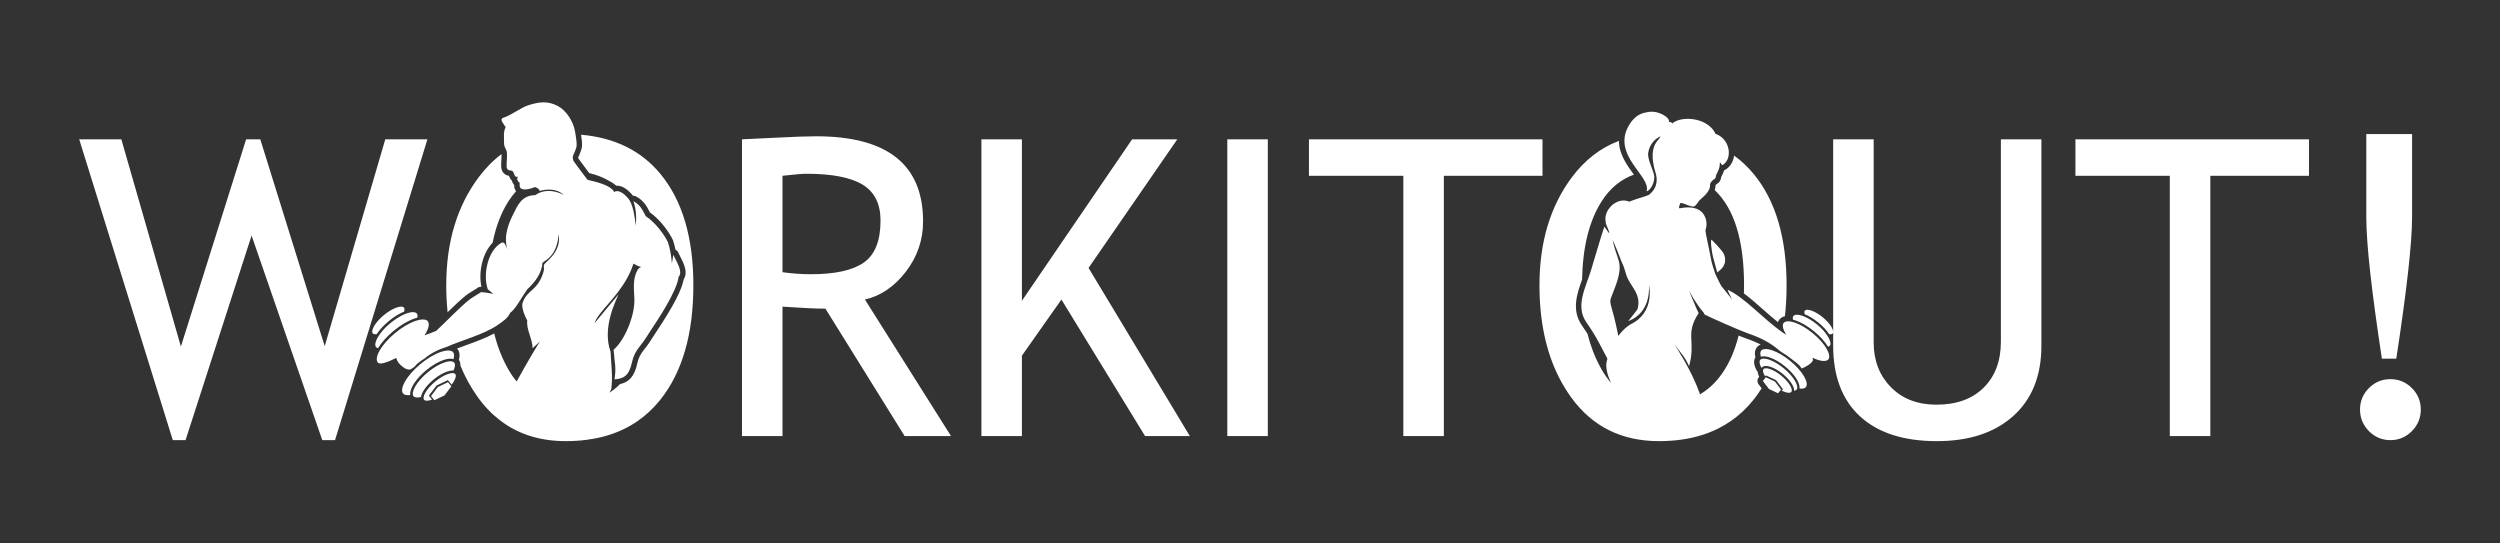 <?xml version="1.0" encoding="utf-8"?>
<!-- Generator: Adobe Illustrator 16.0.4, SVG Export Plug-In . SVG Version: 6.00 Build 0)  -->
<!DOCTYPE svg PUBLIC "-//W3C//DTD SVG 1.1//EN" "http://www.w3.org/Graphics/SVG/1.1/DTD/svg11.dtd">
<svg version="1.1" id="Layer_1" xmlns="http://www.w3.org/2000/svg" xmlns:xlink="http://www.w3.org/1999/xlink" x="0px" y="0px"
	 width="2300px" height="500px" viewBox="0 0 2300 500" enable-background="new 0 0 2300 500" xml:space="preserve">
<rect x="0" y="0" width="2300" height="500" fill="#333333" stroke="none"/>
<path fill="#FFFFFF" d="M393.216,128.178l-84.978,276.736h-11.74l-65.038-188.218l-60.751,188.218h-11.74L72.874,128.178h38.761
	l54.788,190.64l60.006-190.64h13.044l59.261,190.267l55.72-190.267H393.216z M795.741,275.584l79.2,125.603h-42.675L759.402,283.97
	c-8.324,0-21.494-0.618-39.507-1.863v119.08h-37.271V128.178c1.366,0,11.025-0.466,28.978-1.398
	c17.952-0.932,31.028-1.397,39.228-1.397c65.597,0,98.395,26.09,98.395,78.269c0,17.145-5.281,32.582-15.84,46.309
	C822.824,263.688,810.276,272.229,795.741,275.584z M794.809,241.481c10.186-7.205,15.281-20.063,15.281-38.575
	c0-15.281-5.468-26.276-16.399-32.985c-10.933-6.708-28.203-10.063-51.806-10.063c-3.727,0-11.058,0.622-21.99,1.863v88.705
	c8.945,1.245,17.64,1.864,26.089,1.864C768.347,252.29,784.621,248.689,794.809,241.481z M1083.099,128.178h-41.557L940.166,276.702
	V128.178h-37.271v273.008h37.271v-73.982l36.339-51.62l76.964,125.603h41.184l-93.177-154.674L1083.099,128.178z M1129.128,401.187
	h37.271V128.178h-37.271V401.187z M1419.096,128.178h-214.867v33.543h86.842v239.465h37.271V161.722h90.755V128.178z
	 M1840.814,314.159c0,17.891-5.281,32.054-15.84,42.489c-10.562,10.436-25.035,15.653-43.421,15.653
	c-17.395,0-31.371-5.374-41.93-16.119c-10.562-10.745-15.84-24.442-15.84-41.092V128.178h-37.271v176.842
	c-0.088-1.086-0.578-2.471-1.464-4.021c-1.707-2.988-4.602-6.231-8.151-9.131c-6.903-5.639-13.485-7.774-15.882-6.513
	c-0.229,0.12-0.42,0.271-0.569,0.454c-0.553,0.677-0.567,1.831-0.091,3.287c4.008,1.616,8.389,4.29,12.535,7.677
	c4.269,3.486,7.685,7.229,9.981,10.722c1.542,0.186,2.697-0.048,3.244-0.716c0.229-0.281,0.354-0.659,0.396-1.104v12.212
	c0,28.326,8.259,50.069,24.785,65.224c16.521,15.158,40.065,22.735,70.628,22.735c29.689,0,53.141-7.733,70.349-23.201
	c17.208-15.467,25.81-36.991,25.81-64.571V128.178h-37.271V314.159z M1909.393,161.722h86.841v239.465h37.271V161.722h90.755
	v-33.543h-214.866V161.722z M2204.577,330c9.69-63.234,14.536-106.718,14.536-130.448v-76.219h-42.116v76.405
	c0,24.353,4.782,67.773,14.349,130.262H2204.577z M2218.927,357.021c-5.468-5.464-12.054-8.199-19.754-8.199
	c-7.704,0-14.289,2.735-19.753,8.199c-5.468,5.468-8.2,12.054-8.2,19.754c0,7.704,2.732,14.319,8.2,19.847
	c5.464,5.527,12.049,8.293,19.753,8.293c7.7,0,14.286-2.766,19.754-8.293c5.464-5.527,8.199-12.143,8.199-19.847
	C2227.126,369.074,2224.391,362.488,2218.927,357.021z M1682.105,330.641c-1.905,2.336-7.438,1.894-14.479-1.503
	c0.152,0.837,0.235,1.646,0.259,2.426c-1.382,3.04-6.004,5.659-10.29,7.49c-2.89-4.406-4.274-4.604-9.351-8.751
	c-3.222-2.632-6.561-4.909-9.821-6.723c-6.597-5.53-13.927-11.367-31.192-17.208c-5.992-2.028-33.548-14.161-39.06-17.028
	c-0.196-0.376-0.381-0.831-0.557-1.341c-4.868-5.731-9.483-12.892-13.298-19.779c-0.071,0.041-0.038,0.021-0.11,0.062
	c4.582,10.714,7.04,17.046,8.558,19.761c-12.895,19.604-2.301,25.569-8.821,48.882c-4.024-9.509-9.408-14.12-13.556-20.232
	c3.616,6.082,15.398,23.138,23.693,46.101c1.471-0.876,2.903-1.811,4.297-2.809c-0.003-0.009-0.006-0.017-0.009-0.024
	c1.448-1.037,2.854-2.143,4.222-3.308c0.123-0.106,0.248-0.211,0.372-0.318c0.578-0.501,1.148-1.016,1.712-1.539
	c0.265-0.247,0.525-0.499,0.786-0.751c0.464-0.446,0.928-0.895,1.382-1.357c0.718-0.735,1.428-1.481,2.12-2.258
	c1.944-2.174,3.786-4.511,5.522-7.016c6.675-9.624,11.682-21.188,15.021-34.693c2.69,1.105,4.86,1.958,6.122,2.385
	c5.793,1.959,10.388,3.902,14.162,5.809c-0.268,0.11-0.527,0.231-0.778,0.364c-1.017,0.533-1.89,1.239-2.594,2.101
	c-1.365,1.67-2.661,4.608-1.437,9.307c-1.437,2.304-2.116,6.149,1.207,12.202c0.222,0.405,0.496,0.771,0.812,1.093
	c0.139,1.336,0.572,2.896,1.46,4.696l-0.528,0.659c-1.431,1.79-1.461,4.323-0.073,6.147l2.854,3.753
	c-2.307,3.665-4.782,7.167-7.437,10.497c-6.094,7.645-12.985,14.13-20.664,19.474c-0.001,0.001-0.003,0.002-0.005,0.003
	c-3.795,2.642-7.784,5.002-11.967,7.081c-0.067,0.033-0.135,0.066-0.202,0.1c-2.716,1.342-5.513,2.566-8.392,3.673
	c-0.112,0.043-0.224,0.087-0.336,0.129c-1.425,0.542-2.867,1.058-4.332,1.541c-0.068,0.023-0.139,0.045-0.208,0.067
	c-1.438,0.472-2.896,0.917-4.372,1.334c-0.078,0.021-0.154,0.045-0.231,0.067c-1.466,0.41-2.952,0.79-4.455,1.146
	c-0.213,0.051-0.426,0.099-0.64,0.148c-2.988,0.689-6.052,1.272-9.188,1.748c-0.271,0.041-0.543,0.083-0.815,0.123
	c-1.526,0.222-3.069,0.422-4.631,0.593c-0.223,0.024-0.449,0.045-0.673,0.068c-1.445,0.151-2.906,0.282-4.381,0.391
	c-0.236,0.018-0.471,0.039-0.708,0.055c-1.577,0.109-3.174,0.19-4.785,0.25c-0.348,0.014-0.697,0.023-1.047,0.034
	c-1.649,0.051-3.312,0.085-4.996,0.085c0,0,0,0-0.001,0c-34.414,0-61.342-13.418-80.784-40.253c-0.968-1.336-1.905-2.696-2.825-4.07
	c-0.137-0.204-0.275-0.406-0.411-0.611c-0.87-1.315-1.717-2.649-2.543-3.999c-0.154-0.252-0.309-0.505-0.461-0.758
	c-0.821-1.361-1.624-2.737-2.401-4.133c-0.111-0.201-0.22-0.403-0.33-0.604c-0.806-1.463-1.593-2.94-2.35-4.44
	c-0.005-0.009-0.01-0.017-0.014-0.025c-11.886-23.566-17.829-51.765-17.829-84.599c0-39.507,9.906-72.551,29.724-99.14
	c11.946-16.027,26.413-27.216,43.394-33.582c0.023,12.206,7.522,22.508,13.501,30.719c0.077,0.106,0.155,0.213,0.232,0.32
	c-12.104,4.378-21.99,12.547-29.64,24.532c-11.407,17.873-17.404,41.873-18.016,71.982c-4.815,13.364-9.805,28.36-0.188,42.14
	c1.858,2.663,3.579,5.253,5.188,7.799c1.344,5.405,2.969,10.576,4.851,15.533c0.394,1.038,0.804,2.062,1.22,3.081
	c0.224,0.545,0.441,1.095,0.671,1.634c0.368,0.864,0.756,1.711,1.141,2.561c0.793,1.745,1.612,3.468,2.479,5.151
	c0.05,0.099,0.097,0.198,0.147,0.296c0.563,1.089,1.147,2.159,1.741,3.223c0.411,0.735,0.806,1.484,1.231,2.207
	c2.524,4.288,5.263,8.13,8.209,11.542c-3.57-7.597-5.39-14.827-3.871-20.539c0.162-0.608,0.332-1.197,0.502-1.785
	c-2.511-4.765-5.02-9.533-7.535-14.296c-3.527-6.678-7.56-13.086-11.873-19.268c-10.406-14.91-0.407-32.309,4.325-47.823
	c4.078-13.366,7.829-26.89,12.276-40.14l4.362,6.192c0.681-1.977-3.783-8.902-3.084-10.624
	c-2.688-10.727,10.677-23.492,21.506-18.527c7.846-3.094,13.725-4.316,18.106-6.199c9.947-7.662,6.723-17.676,6.82-17.895
	c0.411-0.929-9.097-22.213,2.377-33.39c0.013,0.001,1.672-2.717,1.685-2.717c-3.878,1.569-10.143,6.45-11.446,15.204
	c-0.932,6.261,5.181,16.696,5.591,21.738c0.102,10.535-7.479,14.842-7.036,13.393c4.175-13.666-33.046-33.176-15.862-61.078
	c6.348-10.309,13.748-10.766,16.319-11.367c10.217-2.387,21.497,5.27,20.021,8.793c-0.229,0.066-0.659,0.309-0.087,0.196
	c1.072-0.21,2.31,0.095,2.932,0.991c0.022,0.033,0.033,0.072,0.054,0.105c0.015-0.051,0.391-0.018,1.262-0.598
	c9.957-6.633,32.205-3.756,38.765,10.398c13.633,4.758,15.946,23.022,6.493,28.732c-0.779,0.471-2.502-3.321-2.513-2.41
	c-0.046,3.82-0.356,5.687-3.491,11.721c-0.3,0.521,0.092,3.025-1.938,3.823c0.049-0.038,0.104-0.085,0.164-0.135
	c-0.071,0.05-0.145,0.104-0.219,0.157c-0.023,0.01-0.044,0.021-0.069,0.029c-1.513,1.137-3.548,3.154-3.455,4.789
	c0.389,6.836-7.451,12.006-9.978,14.666c-0.088,0.093-2.976,4.664-4.599,5.375c-2.627,1.152-10.996-3.814-12.652-3.105
	c-0.191,0.082-2.419,5.189-0.687,4.854c11.298-2.191,17.461,0.371,20.821,4.074c3.023,3.332,5.1,9.59,2.918,15.656
	c-0.317,3.146,2.379,12.348,5.539,29.623c0.333,1.821,1.785,5.978,3.421,11.021v0.001c0.25,0.671,5.863,12.549,6.253,11.997
	c3.657,4.769,6.655,7.969,9.359,12.041c-3.294-6.67-4.365-9.477-4.365-9.477c15.426,6.826,32.316,26.326,50.316,39.077
	c1.28,0.906,2.548,1.744,3.804,2.507c-0.291-0.457-0.57-0.913-0.828-1.363c-2.502-4.38-3.09-7.928-1.615-9.732
	c0.276-0.338,0.626-0.618,1.045-0.838c1.816-0.957,4.92-0.803,8.814,0.479c5.188,1.707,11.137,5.174,16.752,9.761
	C1679.886,316.491,1685.024,327.067,1682.105,330.641z M1538.276,113.337c0.156,0.265,0.267,0.562,0.32,0.882
	C1539.155,113.319,1538.387,113.394,1538.276,113.337z M1488.855,309.058c5.616-7.585,10.84-10.409,11.023-10.536
	c23.524-11.242,17.077-36.468,17.077-36.468s3.076,25.257-18.928,33.335c0.714-1.236,8.241-9.942,8.605-11.323
	c3.682-13.94-7.161-20.89-10.36-30.94c-2.461-7.732-1.824-6.738-4.5-12.504c-2.446-6.672-5.126-13.258-8.037-19.74
	c0.984,6.444,3.759,12.931,5.537,19.191c3.055,10.763-3.365,23.558-7.158,33.984
	C1480.077,279.662,1482.948,279.314,1488.855,309.058z M1535.367,112.023c-0.027,0.066-0.05,0.133-0.087,0.196
	C1535.571,112.008,1535.507,111.982,1535.367,112.023z M1574.712,220.543c-1.42-0.212,0.135,11.314,1.176,15.451
	c1.028,4.083,2.958,10.59,3.986,14.673c2.017-1.853,10.092-6.434,6.246-16.673C1584.842,230.59,1574.712,220.543,1574.712,220.543z
	 M1671.548,298.419c-4.596-3.754-9.461-6.59-13.701-7.984c-3.148-1.037-5.645-1.17-7.085-0.411c-0.323,0.17-0.595,0.385-0.807,0.646
	c-0.624,0.764-0.766,1.941-0.453,3.414c0.644,0.161,1.308,0.353,1.993,0.578c5.429,1.787,11.62,5.387,17.432,10.134
	c5.67,4.632,10.103,9.629,12.865,14.179c0.711-0.179,1.283-0.483,1.657-0.943C1685.741,315.226,1681.417,306.48,1671.548,298.419z
	 M1624.576,347.051l-2.567,3.195l-0.171,0.214l5.619,7.389l8.358,3.98l0.157-0.195l2.582-3.214l-5.619-7.389L1624.576,347.051z
	 M1646.9,331.949c-5.614-4.588-11.563-8.055-16.752-9.762c-3.895-1.281-6.998-1.436-8.814-0.479c-0.419,0.22-0.769,0.5-1.045,0.838
	c-0.981,1.2-1.044,3.176-0.243,5.651c1.963-0.659,4.674-0.466,7.934,0.606c4.48,1.476,9.587,4.443,14.379,8.357
	c8.752,7.149,13.934,15.379,13.184,20.304c2.783,0.385,4.85-0.057,5.881-1.317c1.476-1.805,0.887-5.353-1.615-9.732
	C1657.1,341.674,1652.516,336.536,1646.9,331.949z M1641.015,338.809c-4.595-3.754-9.461-6.59-13.7-7.985
	c-3.149-1.037-5.646-1.17-7.086-0.411c-0.323,0.17-0.594,0.385-0.806,0.646c-1.12,1.37-0.696,4.066,1.148,7.427
	c0.053-0.074,0.089-0.158,0.146-0.229c1.444-1.766,4.352-2.044,8.188-0.781c3.511,1.155,7.508,3.478,11.253,6.538
	c5.784,4.724,10.681,11.135,10.427,15.453c1.045-0.119,1.853-0.46,2.332-1.046C1655.208,355.614,1650.884,346.869,1641.015,338.809z
	 M1638.814,345.658c-3.549-2.899-7.305-5.09-10.573-6.165c-2.362-0.778-4.274-0.885-5.331-0.329
	c-0.221,0.116-0.403,0.262-0.547,0.436c-0.823,1.009-0.424,3.169,1.067,5.781c0.158,0.277,0.337,0.558,0.515,0.839l0.71-0.883
	l9.344,4.449l6.282,8.261l-1.124,1.399c4.337,2.114,7.766,2.481,8.876,1.124C1649.744,358.476,1646.379,351.837,1638.814,345.658z
	 M412.166,351.592l-9.366,4.505l-6.277,8.319l2.913,3.597l0.176,0.219l9.107-4.38l0.259-0.125l0.142-0.188l6.135-8.132l-0.194-0.239
	L412.166,351.592z M398.917,349.159c4.192-3.451,8.669-6.075,12.604-7.388c2.17-0.724,4.076-1.005,5.642-0.853
	c1.594-3.294,1.866-5.912,0.72-7.303c-0.24-0.291-0.544-0.531-0.908-0.721c-1.621-0.846-4.422-0.686-7.953,0.491
	c-4.753,1.585-10.203,4.79-15.345,9.023c-11.044,9.093-15.861,18.928-13.277,22.067c1.083,1.315,3.579,1.574,6.922,0.767
	C387.927,360.471,393.005,354.026,398.917,349.159z M346.551,307.439c2.563-3.931,6.382-8.147,11.159-12.08
	c4.64-3.819,9.546-6.84,14.039-8.671c0.529-1.637,0.507-2.934-0.116-3.69c-0.168-0.204-0.383-0.373-0.641-0.507
	c-2.696-1.407-10.076,1.02-17.801,7.38c-3.973,3.271-7.208,6.923-9.111,10.285c-1.663,2.938-2.102,5.367-1.173,6.494
	C343.522,307.397,344.821,307.654,346.551,307.439z M418.258,343.643c-1.188-0.62-3.334-0.491-5.983,0.392
	c-3.664,1.222-7.871,3.696-11.843,6.967c-8.464,6.969-12.214,14.437-10.284,16.78c1.019,1.236,3.759,1.179,7.358-0.168l-2.923-3.608
	l7.017-9.301l10.471-5.035l3.421,4.225c0.854-1.104,1.605-2.202,2.209-3.27c1.663-2.939,2.102-5.366,1.173-6.495
	C418.713,343.935,418.507,343.772,418.258,343.643z M362.196,304.348c6.503-5.354,13.438-9.422,19.525-11.451
	c0.769-0.256,1.513-0.474,2.234-0.658c0.345-1.654,0.181-2.976-0.523-3.83c-0.239-0.291-0.544-0.532-0.908-0.722
	c-1.62-0.846-4.422-0.686-7.953,0.492c-4.753,1.585-10.203,4.789-15.345,9.022c-11.044,9.093-15.861,18.929-13.276,22.067
	c0.424,0.517,1.054,0.87,1.855,1.067C350.886,315.213,355.844,309.578,362.196,304.348z M392.161,340.568
	c5.362-4.414,11.083-7.769,16.106-9.443c3.654-1.219,6.697-1.447,8.903-0.717c0.889-2.782,0.81-4.999-0.297-6.343
	c-0.312-0.378-0.706-0.69-1.177-0.936c-2.043-1.066-5.527-0.88-9.893,0.575c-5.817,1.939-12.48,5.856-18.764,11.03
	s-11.407,10.962-14.427,16.297c-2.79,4.928-3.435,8.912-1.771,10.933c1.163,1.411,3.484,1.897,6.608,1.454
	C376.585,357.893,382.367,348.632,392.161,340.568z M1587.37,156.129c-0.354,0.214-0.731,0.385-1.123,0.51
	c-0.557,1.722-1.404,3.651-2.688,6.166c-0.441,3.167-1.862,5.363-4.232,6.542c-0.466,0.39-0.83,0.767-1.048,1.036
	c-0.005,1.595-0.294,3.085-0.764,4.483c17.993,17.045,27.003,46.196,27.003,87.487c0,2.575-0.048,5.094-0.121,7.583
	c5.632,4.197,11.351,9.241,17.253,14.447c4.599,4.056,9.303,8.205,14.058,12.016c0.375-1.091,0.901-1.921,1.393-2.523
	c0.705-0.861,1.578-1.568,2.595-2.102c0.741-0.391,1.562-0.678,2.444-0.877c1.006-9.032,1.513-18.545,1.513-28.544
	c0-43.729-10.093-77.832-30.282-102.308c-5.379-6.52-11.392-12.162-18.026-16.945
	C1594.662,148.673,1591.825,153.438,1587.37,156.129z M429.058,271.486c0.691-0.535,1.324-0.989,1.937-1.388
	c0.028-0.019,7.488-4.667,7.488-4.667c1.057-1.059,2.539-1.604,4.419-1.626c-1.469-6.808-1.22-14.944,0.77-22.56
	c1.933-7.396,5.23-13.536,9.512-17.885c2.969-14.861,7.825-27.583,14.574-38.158c2.167-3.395,4.52-6.473,7.044-9.258
	c-1.152-1.455-1.723-3.217-1.723-4.983c0-0.189,0-0.443,0-0.71c-1.164-1.307-1.834-2.711-2.113-4.103
	c-0.138-0.116-0.272-0.239-0.403-0.367c-1.287-1.266-1.858-2.834-2.275-3.979c-0.005-0.015-0.011-0.03-0.017-0.045
	c-1.966-0.284-3.591-1.098-4.845-2.431c-2.511-2.671-2.513-6.268-2.3-9.724l0.068-1.102c0.219-3.537,0.219-3.537,0.208-5.004
	c-0.003-0.423-0.007-0.966-0.008-1.692c-7.748,5.781-14.792,12.914-21.125,21.41c-19.816,26.589-29.723,59.633-29.723,99.14
	c0,8.621,0.417,16.916,1.236,24.897C417.81,281.353,424.141,275.297,429.058,271.486z M534.582,123.935
	c1.521,9.672,1.025,12.102-0.602,15.981c-0.296,0.705-0.601,1.433-0.913,2.401c-0.254,0.791-0.602,1.396-0.855,1.838
	c-0.225,0.393-0.355,0.62-0.131,1.594c1.207,1.773,5.54,7.59,10.006,13.492c6.919,1.635,13.205,4.124,18.856,7.467
	c2.031,1.029,3.836,2.201,5.332,3.555c0.263,0.196,0.525,0.393,0.784,0.593c0.208-0.013,0.418-0.023,0.638-0.023
	c4.42,0,9.056,2.75,13.778,8.171c0.305,0.35,0.598,0.715,0.879,1.093c0.127-0.01,0.254-0.015,0.382-0.015
	c0.782,0,1.568,0.183,2.292,0.557c7.541,3.892,10.738,10.483,12.456,14.024c0.107,0.221,0.232,0.478,0.349,0.713
	c9.473,6.47,17.96,18.449,21.084,25.171l0.135,0.293c0.083,0.18,0.156,0.364,0.218,0.552c0.879,2.677,1.616,5.48,2.215,8.442
	c1.075,0.478,1.975,1.331,2.499,2.45c0.426,0.911,0.906,1.908,1.476,3.049c0.201,0.403,0.424,0.837,0.659,1.296
	c2.726,5.323,7.147,13.958,2.938,20.111c-1.65,9.685-9.847,25.461-24.991,48.118l-0.502,0.751c-1.085,1.627-2.057,3.158-2.998,4.64
	c-2.312,3.64-4.495,7.077-7.675,10.949c-3.582,4.362-5.534,8.216-6.524,12.886c-2.749,12.956-8.33,17.661-15.934,19.287
	c-0.911,0.906-1.841,1.783-2.792,2.625c-0.006,0.068-0.017,0.138-0.023,0.206l-0.073-0.119c-2.179,1.918-4.47,3.657-6.862,5.234
	c0.62-1.07,1.191-2.135,1.684-3.182c1.55-11.303-0.128-22.829-0.637-34.388c-8.223-22.763,5.581-48.254,7.237-52.881l-16.612,19.987
	l-3.374,4.06l-0.742,0.893l-1.149,1.383c0.231-0.888,0.604-1.809,1.08-2.759c0.225-0.448,0.465-0.901,0.737-1.365
	c0.904-1.537,2.067-3.161,3.415-4.879c8.293-10.569,23.711-24.802,30.477-45.678c2.004,1.284,4.144,2.346,6.577,2.988
	c0.201,0.053,0.401,0.1,0.603,0.151c-1.412,0.434-2.599,1.281-3.437,2.731c-4.452,7.71-3.414,16.926-2.981,25.306
	c0.424,8.208-1.49,16.579-4.304,24.24c-2.856,7.778-7.907,17.842-14.768,23.912c0.787,11.658,2.719,16.119,0.778,27.195
	c8.326-0.594,13.473-3.092,16.209-15.987c1.199-5.651,3.641-10.259,7.552-15.021c4.26-5.187,6.674-9.636,10.376-15.188
	c4.129-6.193,23.519-34.779,24.894-48.162c3.957-3.957-0.992-12.466-3.311-17.107c-0.591-1.184-1.089-2.218-1.531-3.163
	c-0.457,2.653-0.911,5.295-1.318,7.937c-0.491-6.395-1.541-13.066-3.617-19.388c-0.047-0.101-0.089-0.194-0.137-0.298
	c-3.116-6.705-11.752-18.357-20.313-23.77c-1.444-2.071-3.604-9.812-11.335-13.803c0.672,2.121,1.247,4.277,1.685,6.479
	c0.947,4.768,0.995,10.357,0.487,16.039c-1.077-8.133-2.363-19.756-7.202-25.312c-8.432-9.682-12.658-5.602-12.658-5.602
	c-3.202-6.646-17.957-9.596-24.563-11.285c0,0-12.906-16.959-13.06-17.693c-1.282-4.539,0.465-5.624,0.882-6.922
	c1.909-5.931,3.48-4.076,0.663-20.086c-1.585-9.01-8.012-19.114-15.847-23.203c-9.233-4.82-17.034-3.849-27.003-0.719
	c-6.98,2.191-15.427,9.092-22.83,11.441c-2.122,0.673-2.331,2.112-1.201,4.029c1.31,2.223,3.093,4.73,3.093,4.73
	c-2.331,4.404-1.368,9.865-1.491,13.974c-0.157,5.249,2.704,6.085,2.704,10.476c0,4.275,0.101,2.347-0.278,8.481
	c-0.264,4.272,0,6.96,3.799,6.96c2.935,0,2.79,4.006,4.154,5.348c1.163,1.145,2.77,0.089,2.77,0.089s-2.313,2.13,0.034,4.687
	c-0.007,0.006,1.019,1.037,1.013,1.043c0.174-0.041,0.193,0.36,0.193,2.926c0,3.523,4.785,4.829,14.13,1.138
	c0.015-0.006,4.15,1.299,4.15,3.611c0,0,13.907-4.704,22.461,3.85c-3.75-2.375-16.094-7.395-26.533,0.021
	c-12.469,0-16.217,9.727-19.862,16.943c-3.238,6.412-9.848,19.842-5.596,32.91c-1.701-3.365-2.527-7.854-5.873-5.895
	c-12.226,7.153-16.893,29.243-12.23,42.579c1.878,1.627,3.573,2.986,5.127,4.196c-1.232-0.153-12.311-2.333-11.877-1.169
	l-8.254,5.143c-0.469,0.306-0.994,0.679-1.603,1.15c-8.562,6.636-21.975,20.737-29.976,28.137c-0.876,0.811,0.04,0.076-0.876,0.811
	c-4.018,1.698-7.636,3.039-10.794,4.157c0.464-0.703,0.909-1.402,1.299-2.091c2.79-4.927,3.435-8.912,1.771-10.932
	c-0.312-0.379-0.706-0.69-1.176-0.937c-2.043-1.066-5.527-0.88-9.893,0.575c-5.816,1.939-12.48,5.856-18.764,11.03
	c-13.768,11.336-19.491,23.231-16.199,27.229c2.149,2.614,9.237-0.312,17.126-4.154c-0.026,0.148-0.023,0.413-0.001,0.741
	c0.056-0.04,0.111-0.077,0.167-0.117c0.403,1.896,1.537,3.958,4.051,6.201c4.799,4.28,7.895,4.961,10.594,2.607
	c3.099-1.818,1.912-1.911,4.681-4.281c2.143-1.833,4.312-3.31,6.362-4.505c5.924-5.087,13.199-8.536,20.935-10.96
	c12.506-5.649,33.618-11.237,45.743-19.506c5.964-4.068,9.971-6.791,11.989-11.252c-0.039-0.549,0.261-0.891,0.45-0.508
	c5.516-4.624,8.96-12.163,15.255-21.2l-0.094-0.028c7.547-7.011,13.572-14.819,14.274-24.654c0.607-0.453,1.15-0.973,1.761-1.353
	c10.909-6.769,12.359-17.548,13.229-25.237c1.45,11.65-3.096,18.339-12.056,26.617c-3.511,3.243-0.084,2.769-2.392,9.652
	c-5.558,16.574-14.722,15.003-18.7,26.96c0,0-2.372,3.978,4.198,16.541c-1.11,7.823,4.884,16.952,4.884,25.353l6.889-6.176
	c-1.586,1.889-11.969,19.378-21.55,36.82c-1.141-1.39-2.26-2.824-3.334-4.351c-0.6-0.852-1.188-1.729-1.767-2.623
	c-0.102-0.157-0.203-0.315-0.304-0.474c-0.568-0.89-1.13-1.794-1.678-2.725c-0.653-1.108-1.28-2.237-1.898-3.375
	c-0.235-0.434-0.465-0.872-0.695-1.31c-0.368-0.699-0.728-1.404-1.083-2.114c-0.267-0.535-0.537-1.068-0.796-1.608
	c-0.404-0.839-0.794-1.688-1.18-2.54c-0.105-0.232-0.216-0.459-0.32-0.692l-0.001,0.002c-3.106-6.98-5.637-14.441-7.592-22.383
	c-7.825,4.243-17.394,7.718-26.039,10.855c-2.814,1.021-5.549,2.014-8.105,2.988c0.074,0.083,0.146,0.167,0.218,0.253
	c1.473,1.789,2.869,4.977,1.463,10.159c0.839,1.244,1.485,2.981,1.381,5.331c4.139,10.151,9.271,19.53,15.383,28.144l-0.003,0.005
	c0.252,0.356,0.5,0.716,0.756,1.069c0.581,0.803,1.17,1.592,1.765,2.369c0.27,0.354,0.546,0.698,0.82,1.047
	c0.32,0.409,0.639,0.822,0.964,1.225c0.365,0.453,0.736,0.896,1.106,1.341c0.232,0.278,0.463,0.561,0.697,0.836
	c0.434,0.511,0.873,1.011,1.313,1.51c0.169,0.192,0.338,0.387,0.508,0.576c0.492,0.55,0.989,1.089,1.489,1.624
	c0.118,0.126,0.235,0.253,0.353,0.378c0.543,0.574,1.091,1.14,1.644,1.698c0.073,0.073,0.146,0.147,0.22,0.222
	c0.589,0.592,1.185,1.174,1.785,1.746c0.033,0.032,0.067,0.063,0.1,0.096c0.631,0.601,1.268,1.191,1.911,1.771
	c0,0,0,0.001,0.001,0.001c3.499,3.153,7.172,5.994,11.021,8.521c0.203,0.133,0.407,0.264,0.611,0.395
	c0.792,0.512,1.592,1.009,2.399,1.494c0.192,0.115,0.383,0.232,0.576,0.346c1.974,1.165,3.99,2.252,6.051,3.261
	c0.219,0.107,0.441,0.211,0.661,0.316c0.823,0.395,1.652,0.777,2.489,1.146c0.249,0.11,0.498,0.222,0.748,0.33
	c0.989,0.426,1.985,0.839,2.993,1.23c0.051,0.021,0.102,0.042,0.154,0.062c1.081,0.418,2.174,0.814,3.276,1.193
	c0.231,0.079,0.465,0.154,0.697,0.231c0.862,0.289,1.731,0.566,2.607,0.832c0.304,0.092,0.608,0.184,0.914,0.272
	c0.911,0.267,1.83,0.52,2.755,0.76c0.205,0.054,0.407,0.111,0.612,0.163c1.131,0.286,2.273,0.554,3.426,0.803
	c0.226,0.049,0.456,0.092,0.683,0.139c0.924,0.193,1.854,0.374,2.791,0.543c0.35,0.062,0.701,0.123,1.053,0.183
	c0.885,0.149,1.777,0.288,2.674,0.417c0.306,0.044,0.61,0.092,0.918,0.133c1.187,0.16,2.382,0.304,3.59,0.427
	c0.175,0.019,0.353,0.03,0.528,0.048c1.034,0.1,2.075,0.187,3.125,0.26c0.383,0.027,0.768,0.05,1.153,0.073
	c0.896,0.054,1.797,0.099,2.704,0.133c0.373,0.015,0.744,0.03,1.118,0.042c1.251,0.036,2.51,0.061,3.781,0.061
	c1.472,0,2.925-0.026,4.37-0.064c0.401-0.011,0.8-0.025,1.199-0.039c1.155-0.039,2.301-0.092,3.439-0.156
	c0.31-0.018,0.623-0.031,0.932-0.051c1.415-0.089,2.817-0.197,4.205-0.324c0.257-0.024,0.51-0.053,0.767-0.078
	c1.167-0.114,2.325-0.242,3.473-0.384c0.332-0.041,0.665-0.082,0.995-0.125c2.765-0.362,5.475-0.805,8.128-1.328
	c0.252-0.05,0.503-0.103,0.754-0.154c1.18-0.24,2.349-0.496,3.506-0.77c0.162-0.038,0.326-0.073,0.487-0.112
	c1.351-0.325,2.687-0.67,4.007-1.039c0.041-0.012,0.082-0.024,0.124-0.036c1.255-0.352,2.494-0.728,3.721-1.12
	c0.168-0.054,0.337-0.107,0.506-0.162c2.577-0.837,5.094-1.762,7.548-2.777c0.084-0.034,0.167-0.07,0.25-0.104
	c1.208-0.503,2.402-1.026,3.58-1.572c0.028-0.014,0.056-0.026,0.084-0.039c2.45-1.138,4.833-2.371,7.155-3.696
	c0.062-0.035,0.124-0.07,0.185-0.105c2.324-1.333,4.583-2.758,6.778-4.278c0.004-0.003,0.009-0.006,0.014-0.009
	c7.741-5.365,14.685-11.888,20.819-19.584c20.249-25.407,30.376-60.531,30.376-105.384c0-43.729-10.095-77.832-30.283-102.308
	C590.006,138.699,565.66,126.663,534.582,123.935z"/>
</svg>
